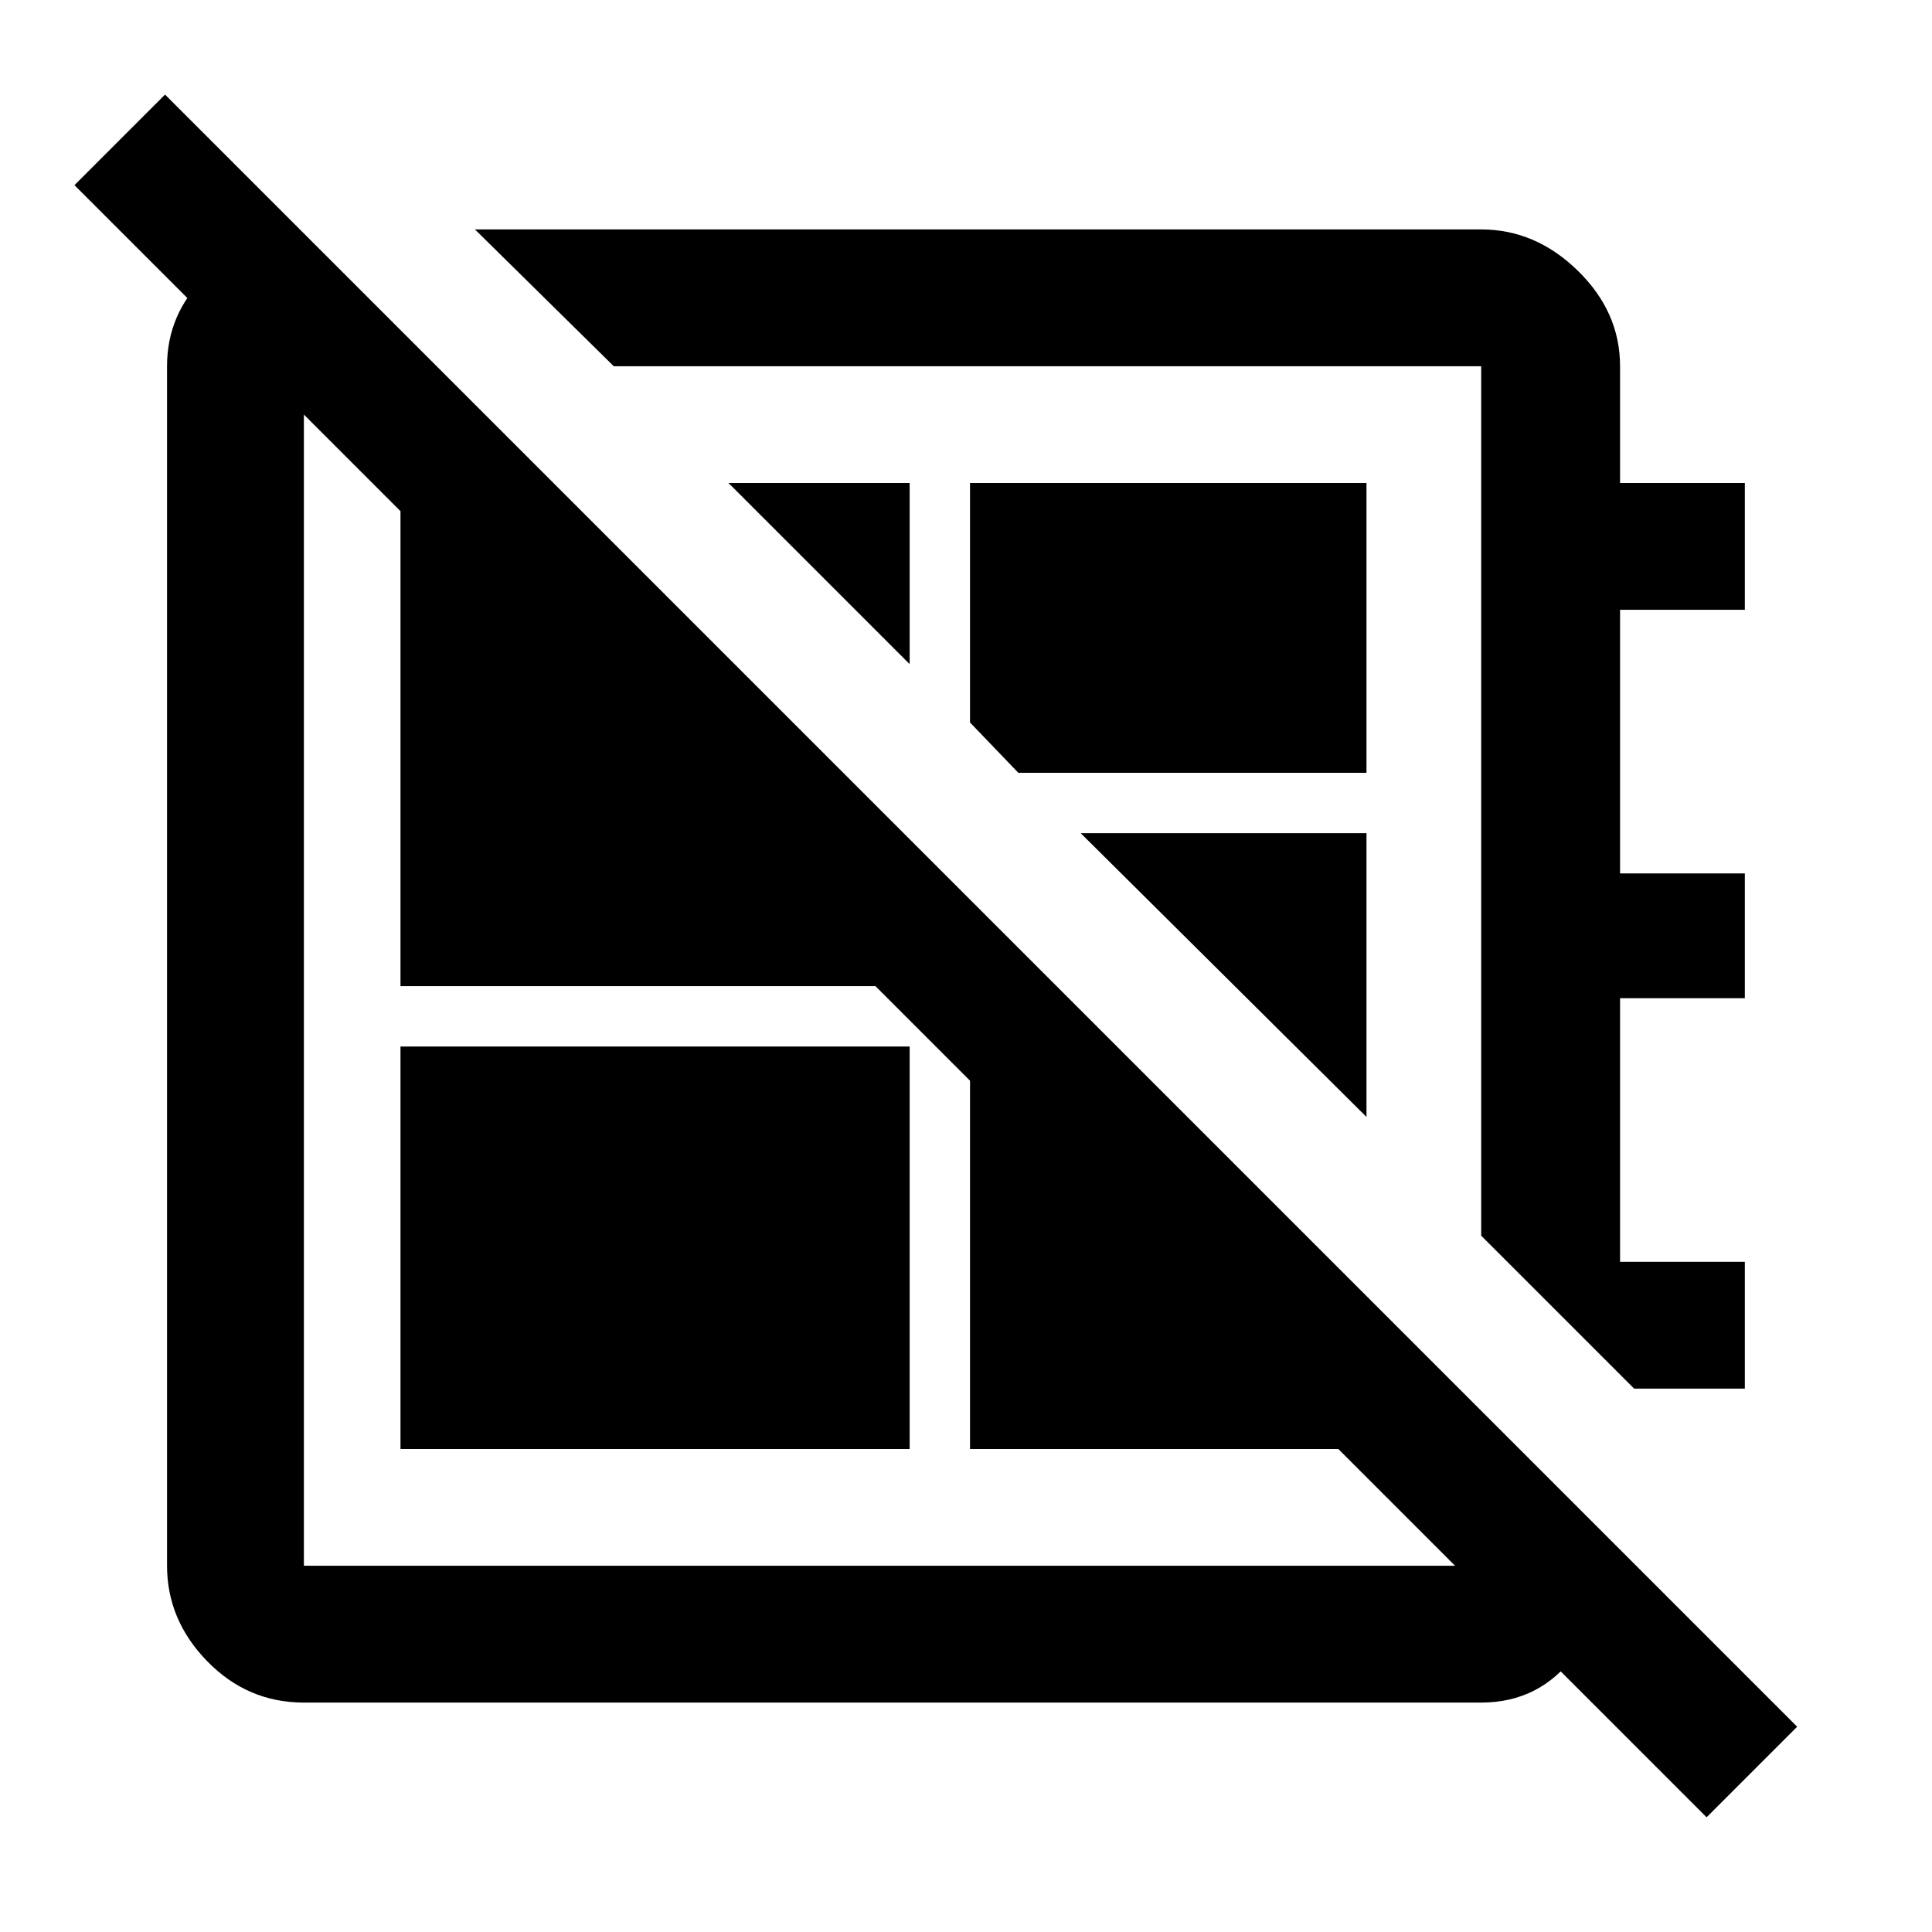 <svg xmlns="http://www.w3.org/2000/svg" width="48" height="48"><path d="M42.4 45.15 1.85 4.6 4.1 2.35 44.65 42.9zM11.8 5.7h25q1.35 0 2.4 1.025Q40.25 7.75 40.25 9.1V12h3.1v3.15h-3.1v6.55h3.1v3.1h-3.1v6.55h3.1v3.15H40.6l-3.8-3.8V9.1H15.25zm10.8 10.8L18.1 12h4.5zm2.7 2.7-1.2-1.25V12h9.85v7.2zm8.65 8.55-7.1-7.05h7.1zM21.65 26zm3.65-5.35zM9.95 36V26H22.6v10zM7.45 5.7l3.4 3.4h-3.3v29.8H36.8v-3.8l3.35 3.3q-.15 1.55-1.025 2.725Q38.25 42.3 36.8 42.3H7.55q-1.4 0-2.4-1.025t-1-2.375V9.1q0-1.3.95-2.225T7.45 5.7zM24.1 22.35l9.85 9.85V36H24.1zM13.75 12l8.85 8.85v3.65H9.95V12z"/></svg>